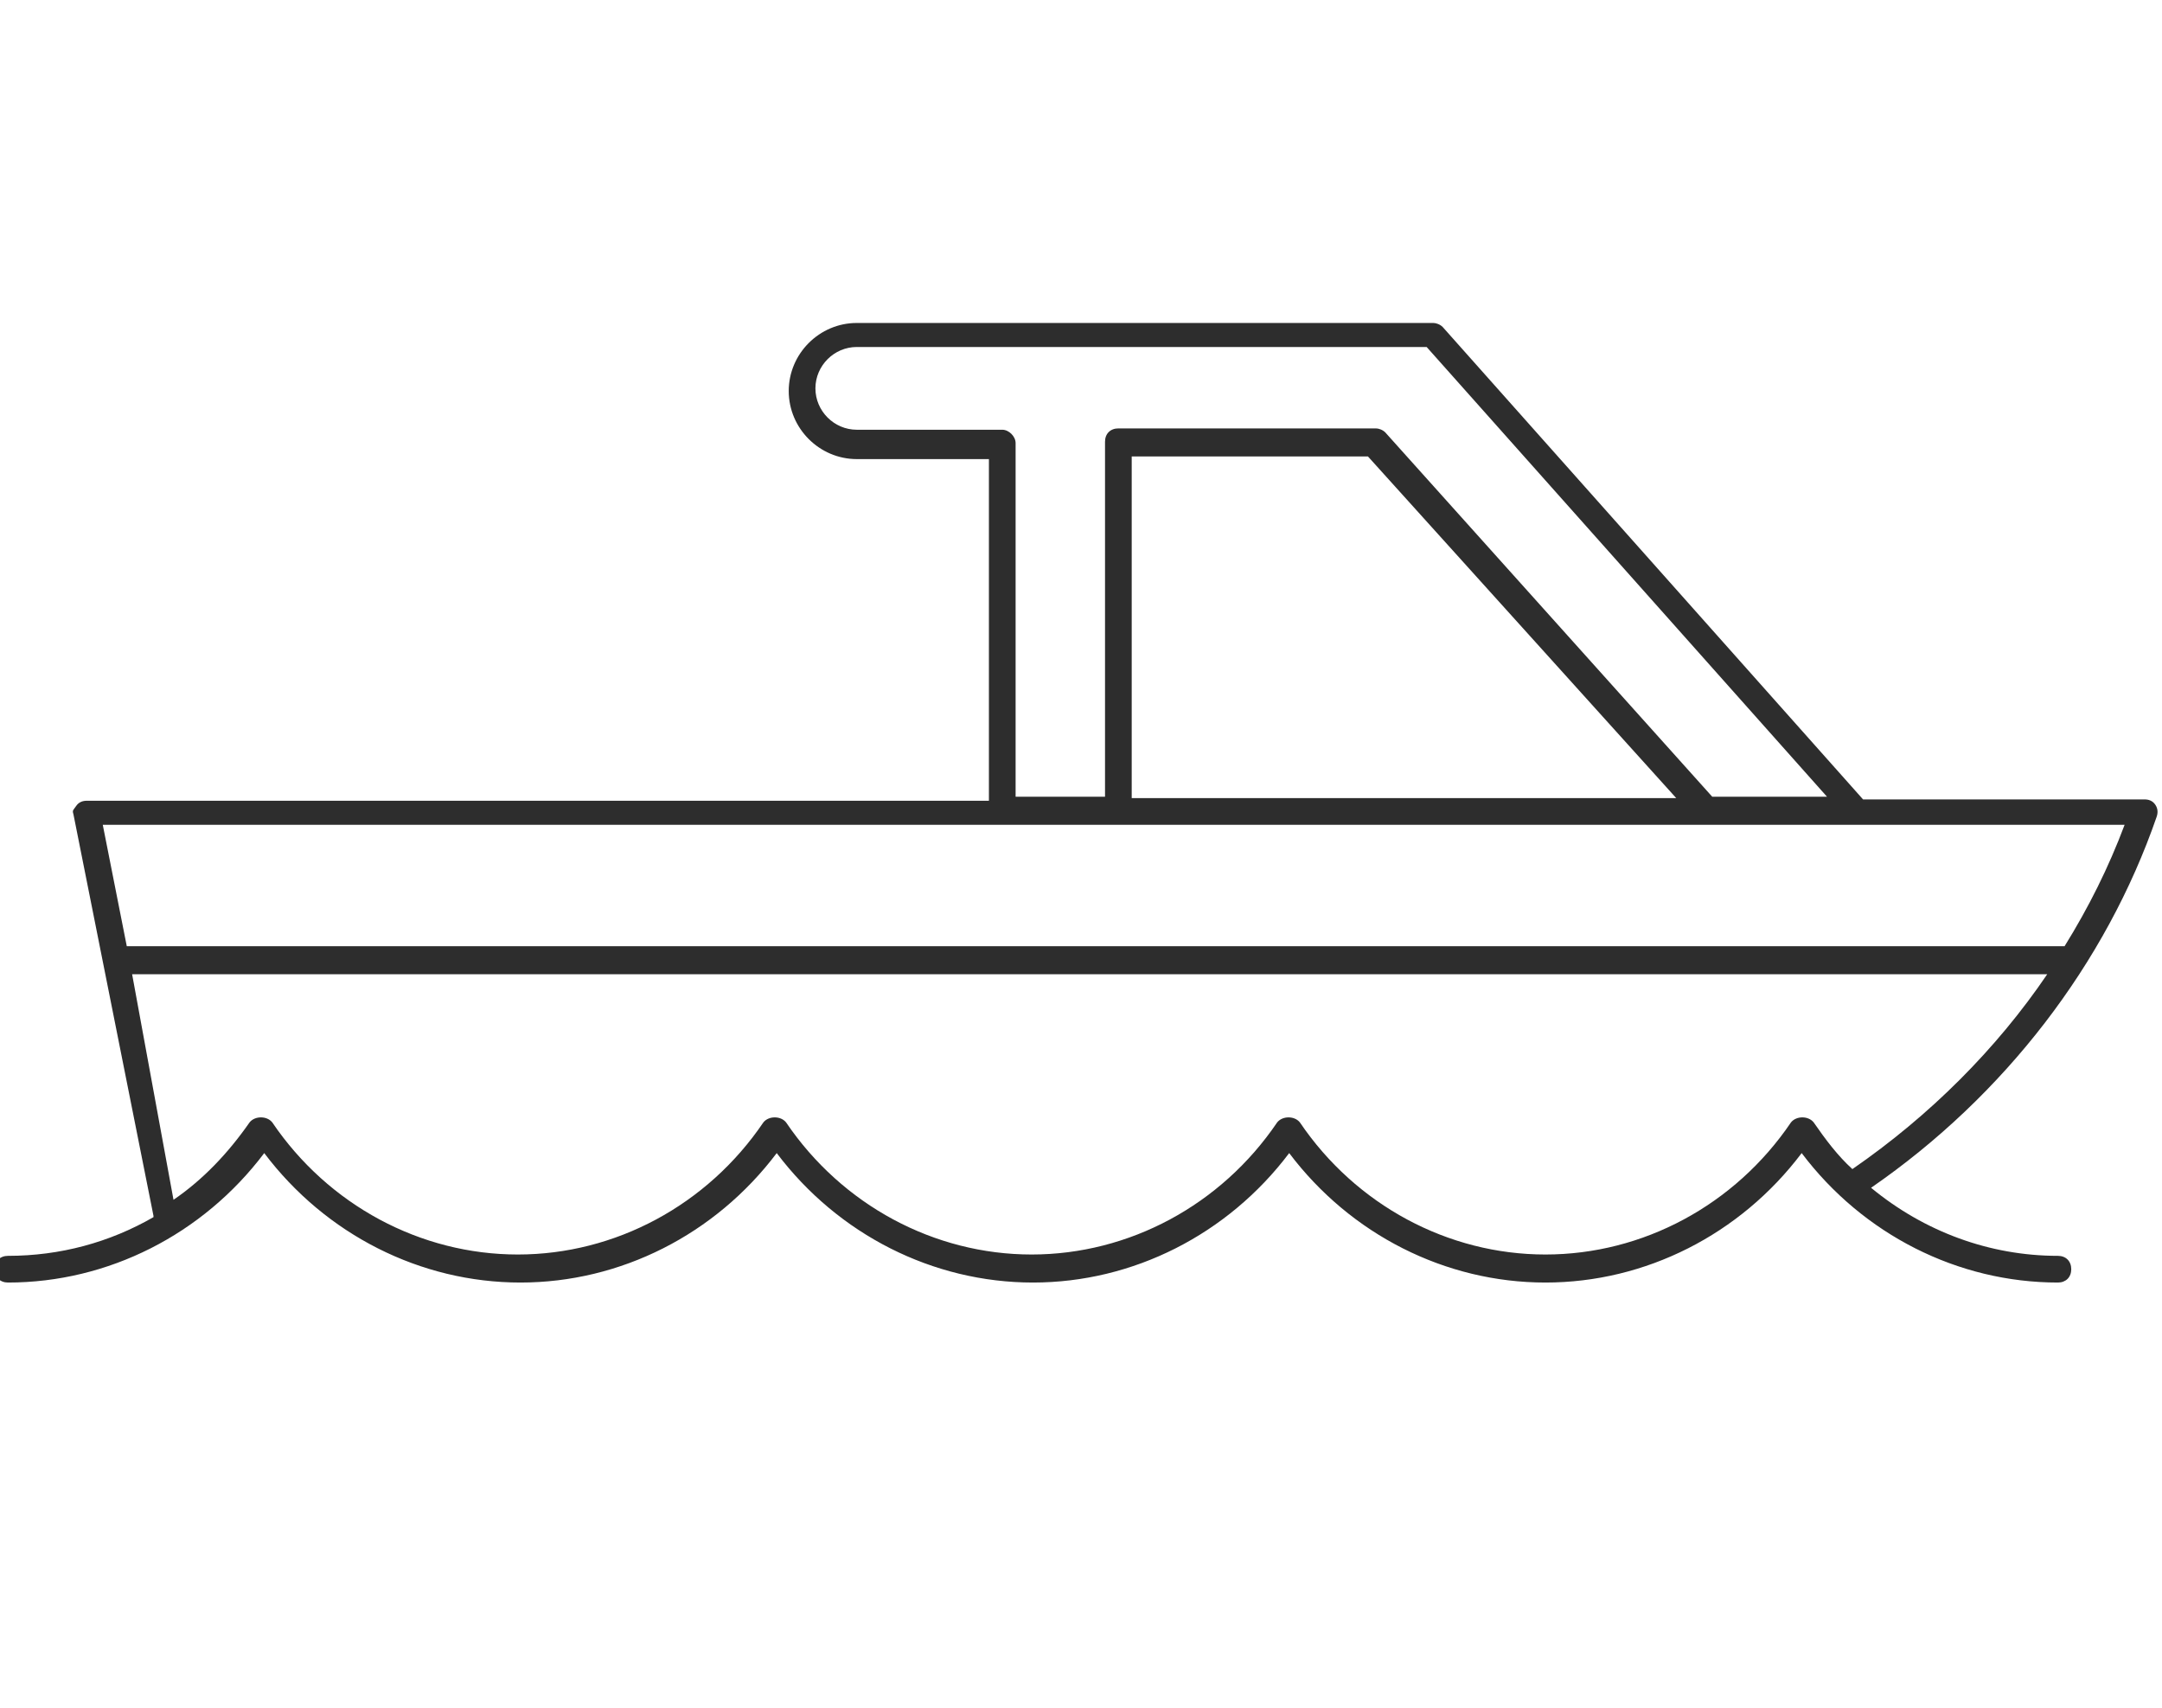 <?xml version="1.0" encoding="utf-8"?>
<!-- Generator: Adobe Illustrator 18.1.0, SVG Export Plug-In . SVG Version: 6.00 Build 0)  -->
<svg version="1.1" baseProfile="tiny" id="Layer_1" xmlns="http://www.w3.org/2000/svg" xmlns:xlink="http://www.w3.org/1999/xlink"
	 x="0px" y="0px" viewBox="0 0 162 128" xml:space="preserve">
<path fill="#2D2D2D" d="M161.6,61.2c0.1-0.3,0.1-0.6-0.1-0.9c-0.2-0.3-0.5-0.4-0.8-0.4h-21.1l0,0l-31.5-35.4
	c-0.2-0.2-0.5-0.3-0.7-0.3H64.2c-2.8,0-5.1,2.3-5.1,5.1s2.3,5.1,5.1,5.1h9.9v25.6H6.5c-0.3,0-0.6,0.1-0.8,0.4S5.4,60.7,5.5,61
	l6,30.1c0,0,0,0,0,0.1c-3.3,1.9-7,2.9-10.9,2.9c-0.6,0-1,0.4-1,1c0,0.6,0.4,1,1,1c7.5,0,14.6-3.6,19.2-9.7
	c4.6,6.1,11.7,9.7,19.2,9.7c7.5,0,14.6-3.6,19.2-9.7c4.6,6.1,11.7,9.7,19.2,9.7c7.5,0,14.6-3.6,19.2-9.7c4.6,6.1,11.7,9.7,19.2,9.7
	s14.6-3.6,19.2-9.7c4.6,6.1,11.7,9.7,19.2,9.7c0.6,0,1-0.4,1-1c0-0.6-0.4-1-1-1c-5.1,0-10-1.8-14-5.1
	C150.2,82.1,157.8,72.2,161.6,61.2z M75.1,32.2H64.2c-1.7,0-3.1-1.4-3.1-3.1c0-1.7,1.4-3.1,3.1-3.1h42.7l30,33.7h-8.6l-24.5-27.3
	c-0.2-0.2-0.5-0.3-0.7-0.3H83.8c-0.6,0-1,0.4-1,1v26.6h-6.7V33.2C76.1,32.7,75.6,32.2,75.1,32.2z M125.6,59.8H84.8V34.2h17.7
	L125.6,59.8z M159.2,61.8c-1.2,3.2-2.7,6.2-4.5,9.1H9.5l-1.8-9.1H159.2z M138.8,87.6c-1.1-1-2-2.2-2.9-3.5c-0.4-0.5-1.3-0.5-1.7,0
	c-4.2,6.2-11.1,9.9-18.4,9.9c-7.3,0-14.2-3.7-18.4-9.9c-0.4-0.5-1.3-0.5-1.7,0c-4.2,6.2-11.1,9.9-18.4,9.9s-14.2-3.7-18.4-9.9
	c-0.4-0.5-1.3-0.5-1.7,0c-4.2,6.2-11.1,9.9-18.4,9.9s-14.2-3.7-18.4-9.9c-0.4-0.5-1.3-0.5-1.7,0c-1.6,2.3-3.5,4.3-5.7,5.8L9.9,73
	h143.5C149.6,78.6,144.6,83.6,138.8,87.6z"/>
</svg>
